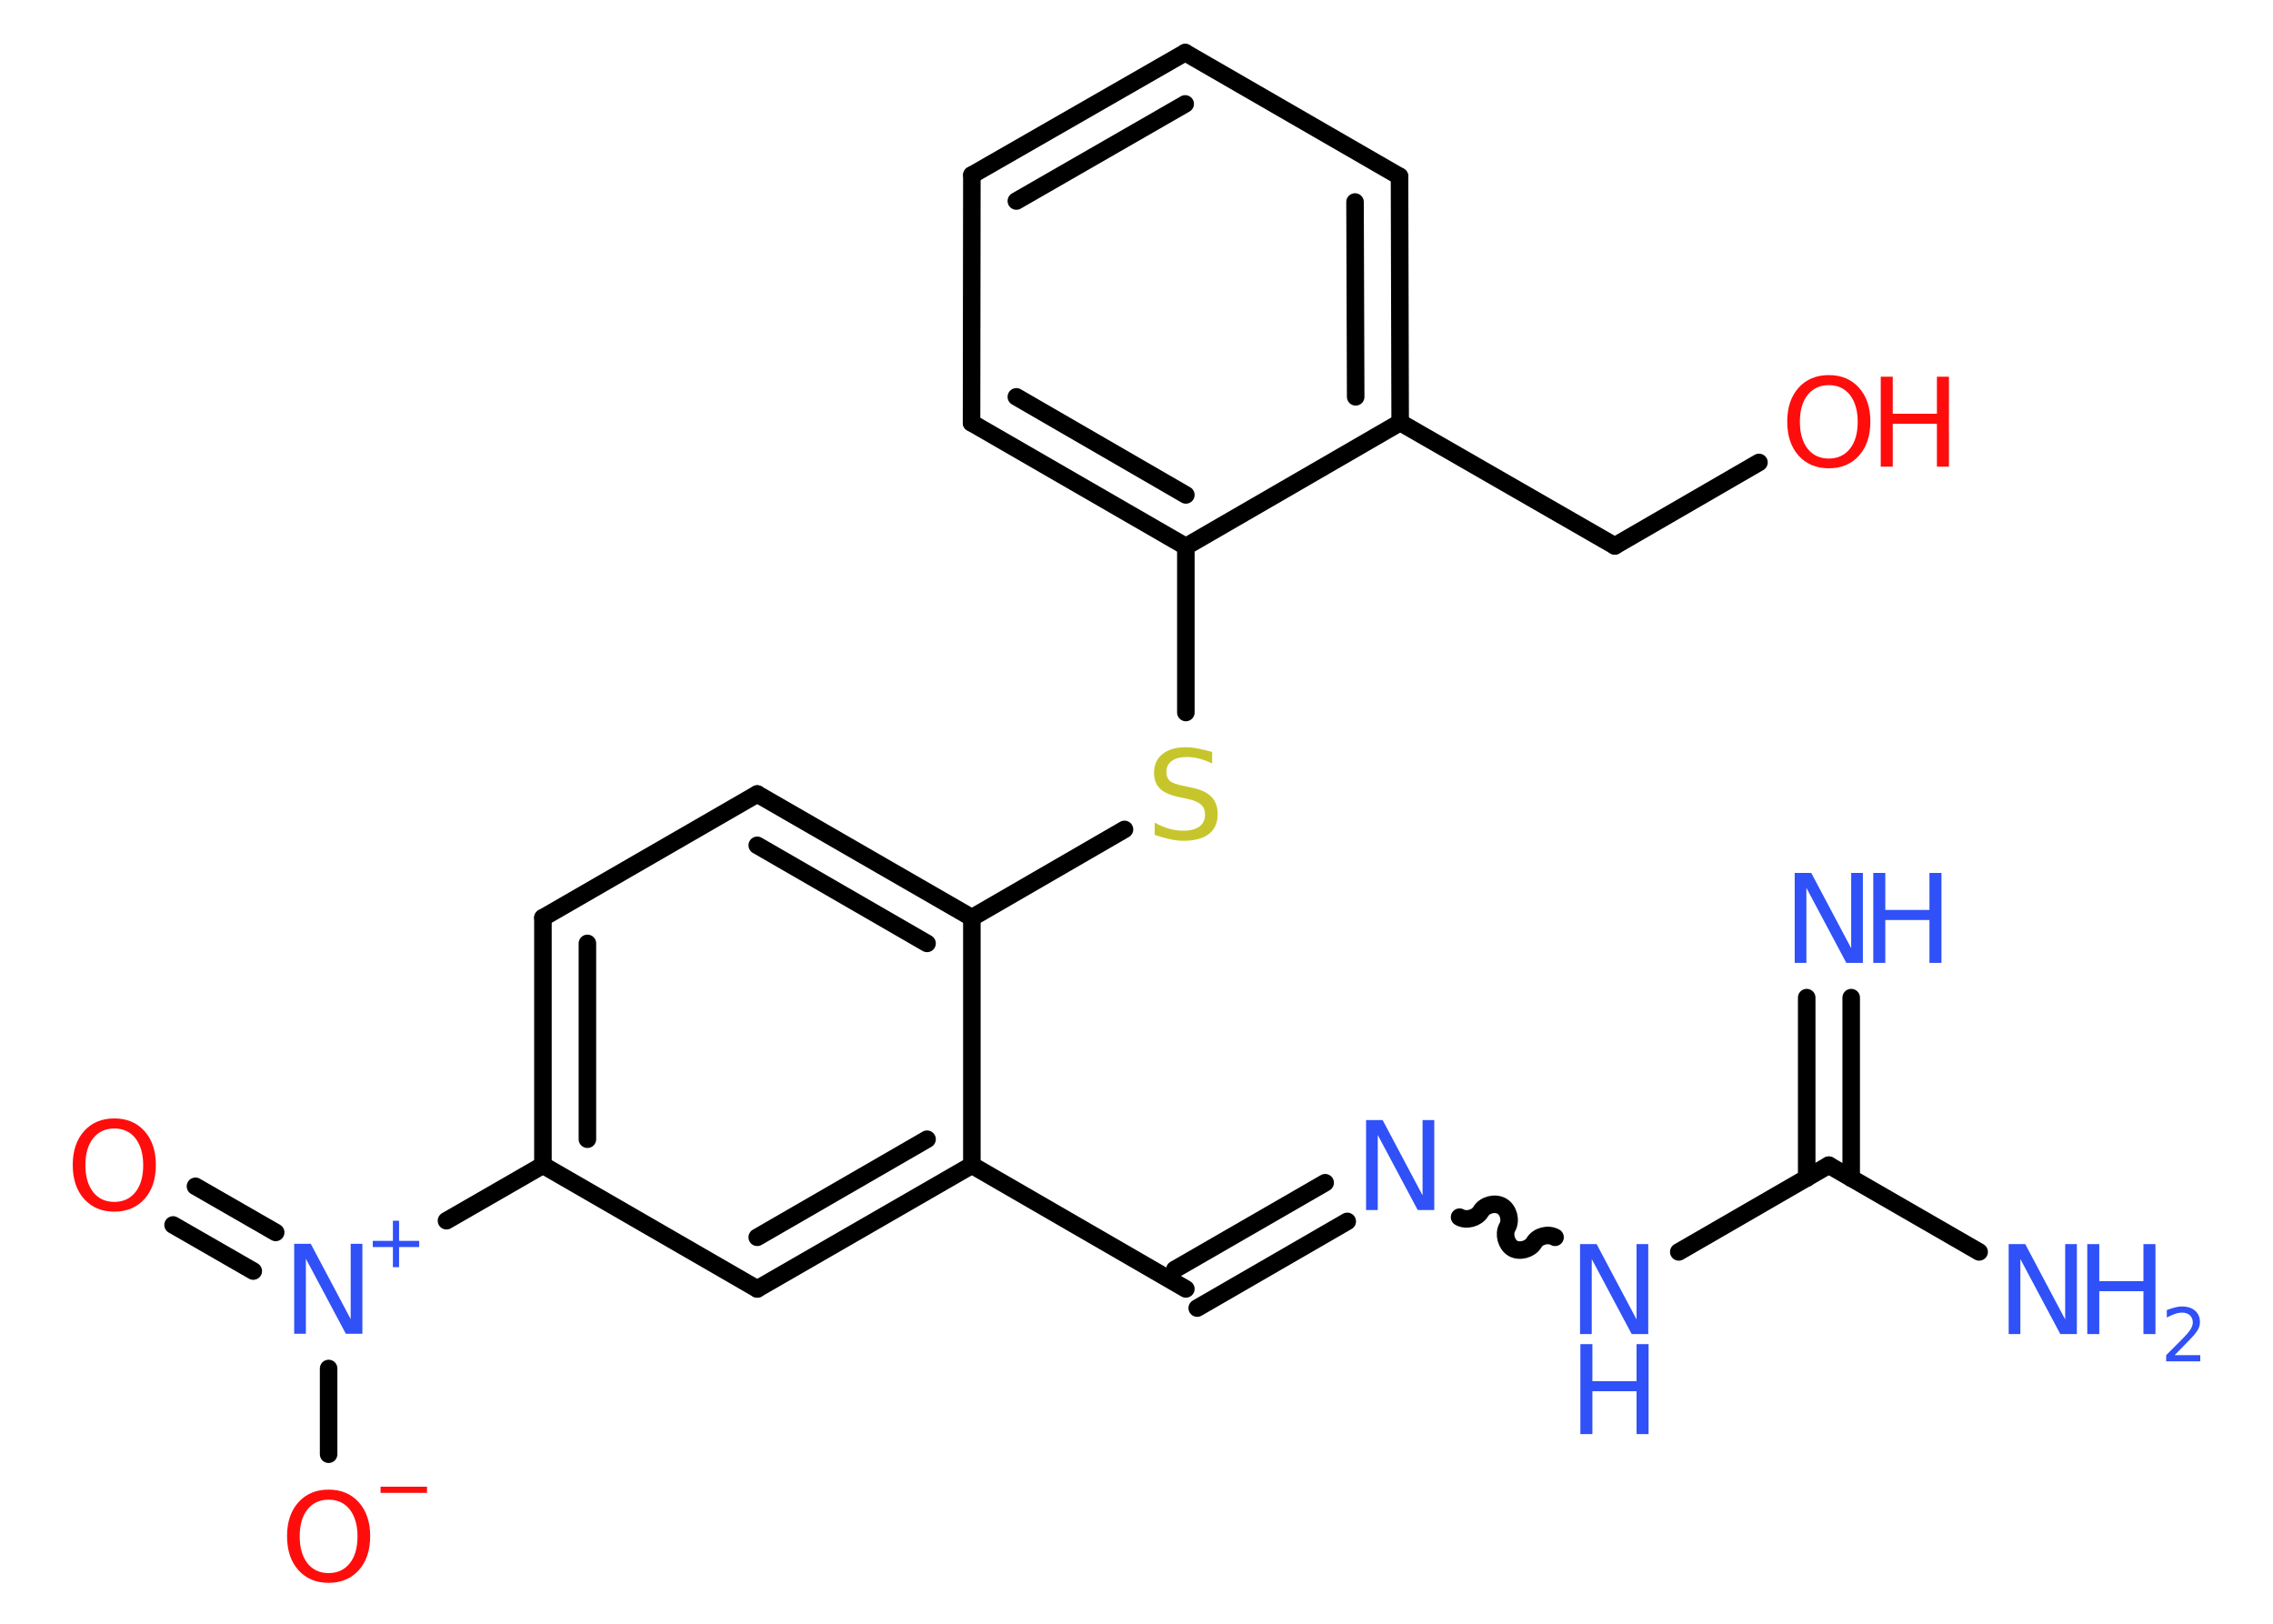 <?xml version='1.0' encoding='UTF-8'?>
<!DOCTYPE svg PUBLIC "-//W3C//DTD SVG 1.1//EN" "http://www.w3.org/Graphics/SVG/1.1/DTD/svg11.dtd">
<svg version='1.2' xmlns='http://www.w3.org/2000/svg' xmlns:xlink='http://www.w3.org/1999/xlink' width='70.0mm' height='50.0mm' viewBox='0 0 70.0 50.0'>
  <desc>Generated by the Chemistry Development Kit (http://github.com/cdk)</desc>
  <g stroke-linecap='round' stroke-linejoin='round' stroke='#000000' stroke-width='.54' fill='#3050F8'>
    <rect x='.0' y='.0' width='70.0' height='50.0' fill='#FFFFFF' stroke='none'/>
    <g id='mol1' class='mol'>
      <g id='mol1bnd1' class='bond'>
        <line x1='57.01' y1='30.72' x2='57.01' y2='36.28'/>
        <line x1='55.64' y1='30.72' x2='55.64' y2='36.28'/>
      </g>
      <line id='mol1bnd2' class='bond' x1='56.32' y1='35.88' x2='60.95' y2='38.55'/>
      <line id='mol1bnd3' class='bond' x1='56.32' y1='35.88' x2='51.7' y2='38.55'/>
      <path id='mol1bnd4' class='bond' d='M44.95 37.48c.21 .12 .53 .03 .65 -.17c.12 -.21 .44 -.29 .65 -.17c.21 .12 .29 .44 .17 .65c-.12 .21 -.03 .53 .17 .65c.21 .12 .53 .03 .65 -.17c.12 -.21 .44 -.29 .65 -.17' fill='none' stroke='#000000' stroke-width='.54'/>
      <g id='mol1bnd5' class='bond'>
        <line x1='41.49' y1='37.61' x2='36.87' y2='40.28'/>
        <line x1='40.81' y1='36.42' x2='36.18' y2='39.09'/>
      </g>
      <line id='mol1bnd6' class='bond' x1='36.52' y1='39.69' x2='29.93' y2='35.88'/>
      <g id='mol1bnd7' class='bond'>
        <line x1='23.32' y1='39.69' x2='29.93' y2='35.88'/>
        <line x1='23.32' y1='38.1' x2='28.55' y2='35.08'/>
      </g>
      <line id='mol1bnd8' class='bond' x1='23.32' y1='39.69' x2='16.72' y2='35.88'/>
      <line id='mol1bnd9' class='bond' x1='16.72' y1='35.88' x2='13.75' y2='37.59'/>
      <g id='mol1bnd10' class='bond'>
        <line x1='7.8' y1='39.14' x2='5.33' y2='37.72'/>
        <line x1='8.49' y1='37.95' x2='6.02' y2='36.53'/>
      </g>
      <line id='mol1bnd11' class='bond' x1='10.12' y1='42.14' x2='10.12' y2='44.78'/>
      <g id='mol1bnd12' class='bond'>
        <line x1='16.72' y1='28.26' x2='16.72' y2='35.88'/>
        <line x1='18.09' y1='29.05' x2='18.09' y2='35.08'/>
      </g>
      <line id='mol1bnd13' class='bond' x1='16.72' y1='28.26' x2='23.32' y2='24.45'/>
      <g id='mol1bnd14' class='bond'>
        <line x1='29.93' y1='28.26' x2='23.32' y2='24.45'/>
        <line x1='28.55' y1='29.05' x2='23.32' y2='26.03'/>
      </g>
      <line id='mol1bnd15' class='bond' x1='29.93' y1='35.88' x2='29.93' y2='28.26'/>
      <line id='mol1bnd16' class='bond' x1='29.93' y1='28.26' x2='34.63' y2='25.54'/>
      <line id='mol1bnd17' class='bond' x1='36.52' y1='21.94' x2='36.52' y2='16.83'/>
      <g id='mol1bnd18' class='bond'>
        <line x1='29.92' y1='13.02' x2='36.52' y2='16.83'/>
        <line x1='31.3' y1='12.22' x2='36.52' y2='15.24'/>
      </g>
      <line id='mol1bnd19' class='bond' x1='29.92' y1='13.02' x2='29.93' y2='5.39'/>
      <g id='mol1bnd20' class='bond'>
        <line x1='36.5' y1='1.62' x2='29.93' y2='5.39'/>
        <line x1='36.5' y1='3.2' x2='31.3' y2='6.19'/>
      </g>
      <line id='mol1bnd21' class='bond' x1='36.5' y1='1.62' x2='43.1' y2='5.43'/>
      <g id='mol1bnd22' class='bond'>
        <line x1='43.12' y1='13.01' x2='43.1' y2='5.43'/>
        <line x1='41.75' y1='12.22' x2='41.73' y2='6.22'/>
      </g>
      <line id='mol1bnd23' class='bond' x1='36.52' y1='16.83' x2='43.12' y2='13.01'/>
      <line id='mol1bnd24' class='bond' x1='43.12' y1='13.01' x2='49.73' y2='16.81'/>
      <line id='mol1bnd25' class='bond' x1='49.73' y1='16.81' x2='54.17' y2='14.24'/>
      <g id='mol1atm1' class='atom'>
        <path d='M55.28 26.88h.5l1.23 2.32v-2.32h.36v2.77h-.51l-1.23 -2.31v2.31h-.36v-2.77z' stroke='none'/>
        <path d='M57.69 26.88h.37v1.14h1.36v-1.14h.37v2.77h-.37v-1.32h-1.36v1.32h-.37v-2.77z' stroke='none'/>
      </g>
      <g id='mol1atm3' class='atom'>
        <path d='M61.87 38.31h.5l1.23 2.32v-2.32h.36v2.77h-.51l-1.23 -2.31v2.31h-.36v-2.77z' stroke='none'/>
        <path d='M64.28 38.31h.37v1.14h1.36v-1.14h.37v2.77h-.37v-1.32h-1.36v1.32h-.37v-2.77z' stroke='none'/>
        <path d='M66.98 41.73h.78v.19h-1.05v-.19q.13 -.13 .35 -.35q.22 -.22 .28 -.29q.11 -.12 .15 -.21q.04 -.08 .04 -.16q.0 -.13 -.09 -.22q-.09 -.08 -.24 -.08q-.11 .0 -.22 .04q-.12 .04 -.25 .11v-.23q.14 -.05 .25 -.08q.12 -.03 .21 -.03q.26 .0 .41 .13q.15 .13 .15 .35q.0 .1 -.04 .19q-.04 .09 -.14 .21q-.03 .03 -.18 .19q-.15 .15 -.42 .43z' stroke='none'/>
      </g>
      <g id='mol1atm4' class='atom'>
        <path d='M48.67 38.31h.5l1.23 2.32v-2.32h.36v2.77h-.51l-1.23 -2.31v2.31h-.36v-2.77z' stroke='none'/>
        <path d='M48.67 41.39h.37v1.14h1.36v-1.14h.37v2.77h-.37v-1.32h-1.36v1.32h-.37v-2.77z' stroke='none'/>
      </g>
      <path id='mol1atm5' class='atom' d='M42.08 34.49h.5l1.23 2.32v-2.32h.36v2.77h-.51l-1.23 -2.31v2.31h-.36v-2.77z' stroke='none'/>
      <g id='mol1atm10' class='atom'>
        <path d='M9.07 38.3h.5l1.23 2.32v-2.32h.36v2.77h-.51l-1.23 -2.31v2.31h-.36v-2.77z' stroke='none'/>
        <path d='M12.29 37.59v.62h.62v.19h-.62v.62h-.19v-.62h-.62v-.19h.62v-.62h.19z' stroke='none'/>
      </g>
      <path id='mol1atm11' class='atom' d='M3.52 34.75q-.41 .0 -.65 .3q-.24 .3 -.24 .83q.0 .52 .24 .83q.24 .3 .65 .3q.41 .0 .65 -.3q.24 -.3 .24 -.83q.0 -.52 -.24 -.83q-.24 -.3 -.65 -.3zM3.52 34.44q.58 .0 .93 .39q.35 .39 .35 1.04q.0 .66 -.35 1.05q-.35 .39 -.93 .39q-.58 .0 -.93 -.39q-.35 -.39 -.35 -1.05q.0 -.65 .35 -1.04q.35 -.39 .93 -.39z' stroke='none' fill='#FF0D0D'/>
      <g id='mol1atm12' class='atom'>
        <path d='M10.12 46.18q-.41 .0 -.65 .3q-.24 .3 -.24 .83q.0 .52 .24 .83q.24 .3 .65 .3q.41 .0 .65 -.3q.24 -.3 .24 -.83q.0 -.52 -.24 -.83q-.24 -.3 -.65 -.3zM10.12 45.87q.58 .0 .93 .39q.35 .39 .35 1.04q.0 .66 -.35 1.05q-.35 .39 -.93 .39q-.58 .0 -.93 -.39q-.35 -.39 -.35 -1.05q.0 -.65 .35 -1.04q.35 -.39 .93 -.39z' stroke='none' fill='#FF0D0D'/>
        <path d='M11.72 45.78h1.43v.19h-1.43v-.19z' stroke='none' fill='#FF0D0D'/>
      </g>
      <path id='mol1atm16' class='atom' d='M37.33 23.15v.36q-.21 -.1 -.4 -.15q-.19 -.05 -.37 -.05q-.31 .0 -.47 .12q-.17 .12 -.17 .34q.0 .18 .11 .28q.11 .09 .42 .15l.23 .05q.42 .08 .62 .28q.2 .2 .2 .54q.0 .4 -.27 .61q-.27 .21 -.79 .21q-.2 .0 -.42 -.05q-.22 -.05 -.46 -.13v-.38q.23 .13 .45 .19q.22 .06 .43 .06q.32 .0 .5 -.13q.17 -.13 .17 -.36q.0 -.21 -.13 -.32q-.13 -.11 -.41 -.17l-.23 -.05q-.42 -.08 -.61 -.26q-.19 -.18 -.19 -.49q.0 -.37 .26 -.58q.26 -.21 .71 -.21q.19 .0 .39 .04q.2 .04 .41 .1z' stroke='none' fill='#C6C62C'/>
      <g id='mol1atm24' class='atom'>
        <path d='M56.32 11.86q-.41 .0 -.65 .3q-.24 .3 -.24 .83q.0 .52 .24 .83q.24 .3 .65 .3q.41 .0 .65 -.3q.24 -.3 .24 -.83q.0 -.52 -.24 -.83q-.24 -.3 -.65 -.3zM56.32 11.55q.58 .0 .93 .39q.35 .39 .35 1.04q.0 .66 -.35 1.05q-.35 .39 -.93 .39q-.58 .0 -.93 -.39q-.35 -.39 -.35 -1.05q.0 -.65 .35 -1.04q.35 -.39 .93 -.39z' stroke='none' fill='#FF0D0D'/>
        <path d='M57.92 11.6h.37v1.14h1.36v-1.14h.37v2.77h-.37v-1.32h-1.36v1.32h-.37v-2.77z' stroke='none' fill='#FF0D0D'/>
      </g>
    </g>
  </g>
</svg>
